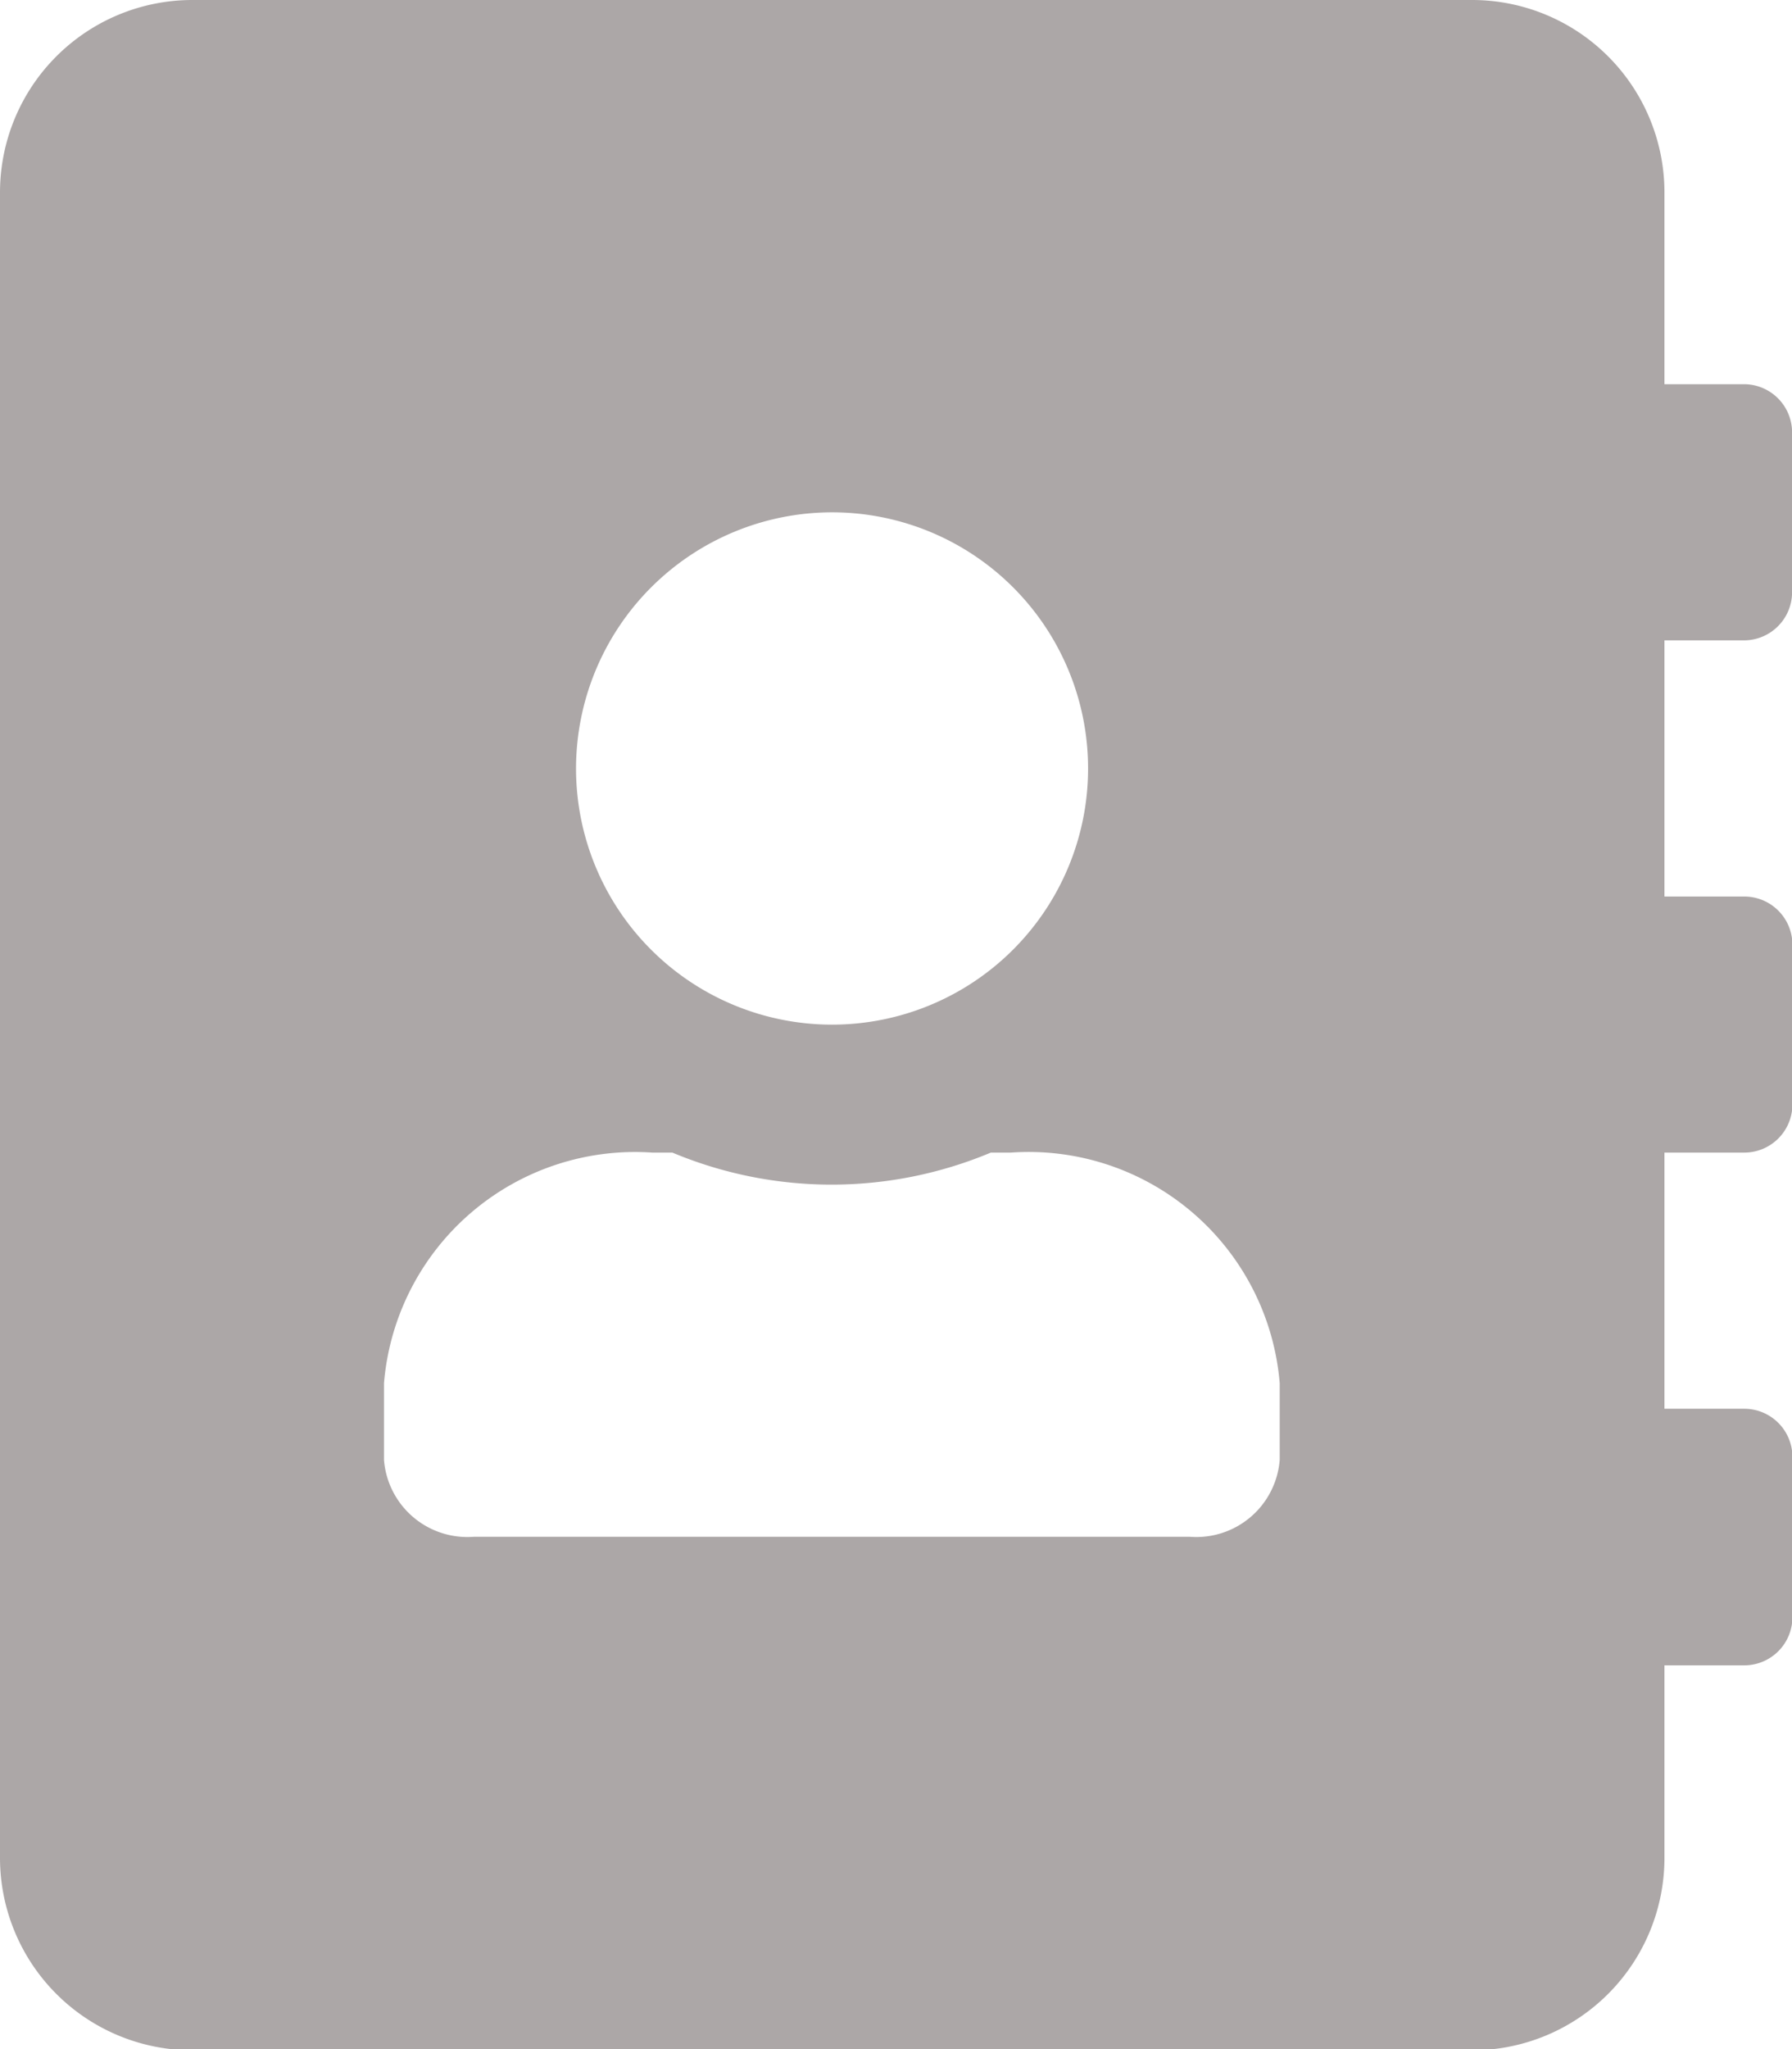 <svg xmlns="http://www.w3.org/2000/svg" width="21.425" height="24.486" viewBox="0 0 21.425 24.486">
  <path id="Icon_awesome-address-book" data-name="Icon awesome-address-book" d="M20.852,7.652a.576.576,0,0,0,.574-.574V5.165a.576.576,0,0,0-.574-.574H19.9V2.3A2.3,2.3,0,0,0,17.6,0H2.3A2.3,2.3,0,0,0,0,2.3v19.9a2.3,2.3,0,0,0,2.3,2.3H17.6a2.3,2.3,0,0,0,2.3-2.3V19.9h.956a.576.576,0,0,0,.574-.574V17.408a.576.576,0,0,0-.574-.574H19.9V13.773h.956a.576.576,0,0,0,.574-.574V11.287a.576.576,0,0,0-.574-.574H19.9V7.652Zm-10.9-1.53A3.061,3.061,0,1,1,6.887,9.182,3.064,3.064,0,0,1,9.948,6.122ZM15.3,17.446a1,1,0,0,1-1.071.918H5.662a1,1,0,0,1-1.071-.918v-.918A3.012,3.012,0,0,1,7.8,13.773h.239a4.926,4.926,0,0,0,3.807,0h.239A3.012,3.012,0,0,1,15.3,16.528Z" fill="#aca7a7"/>
</svg>
